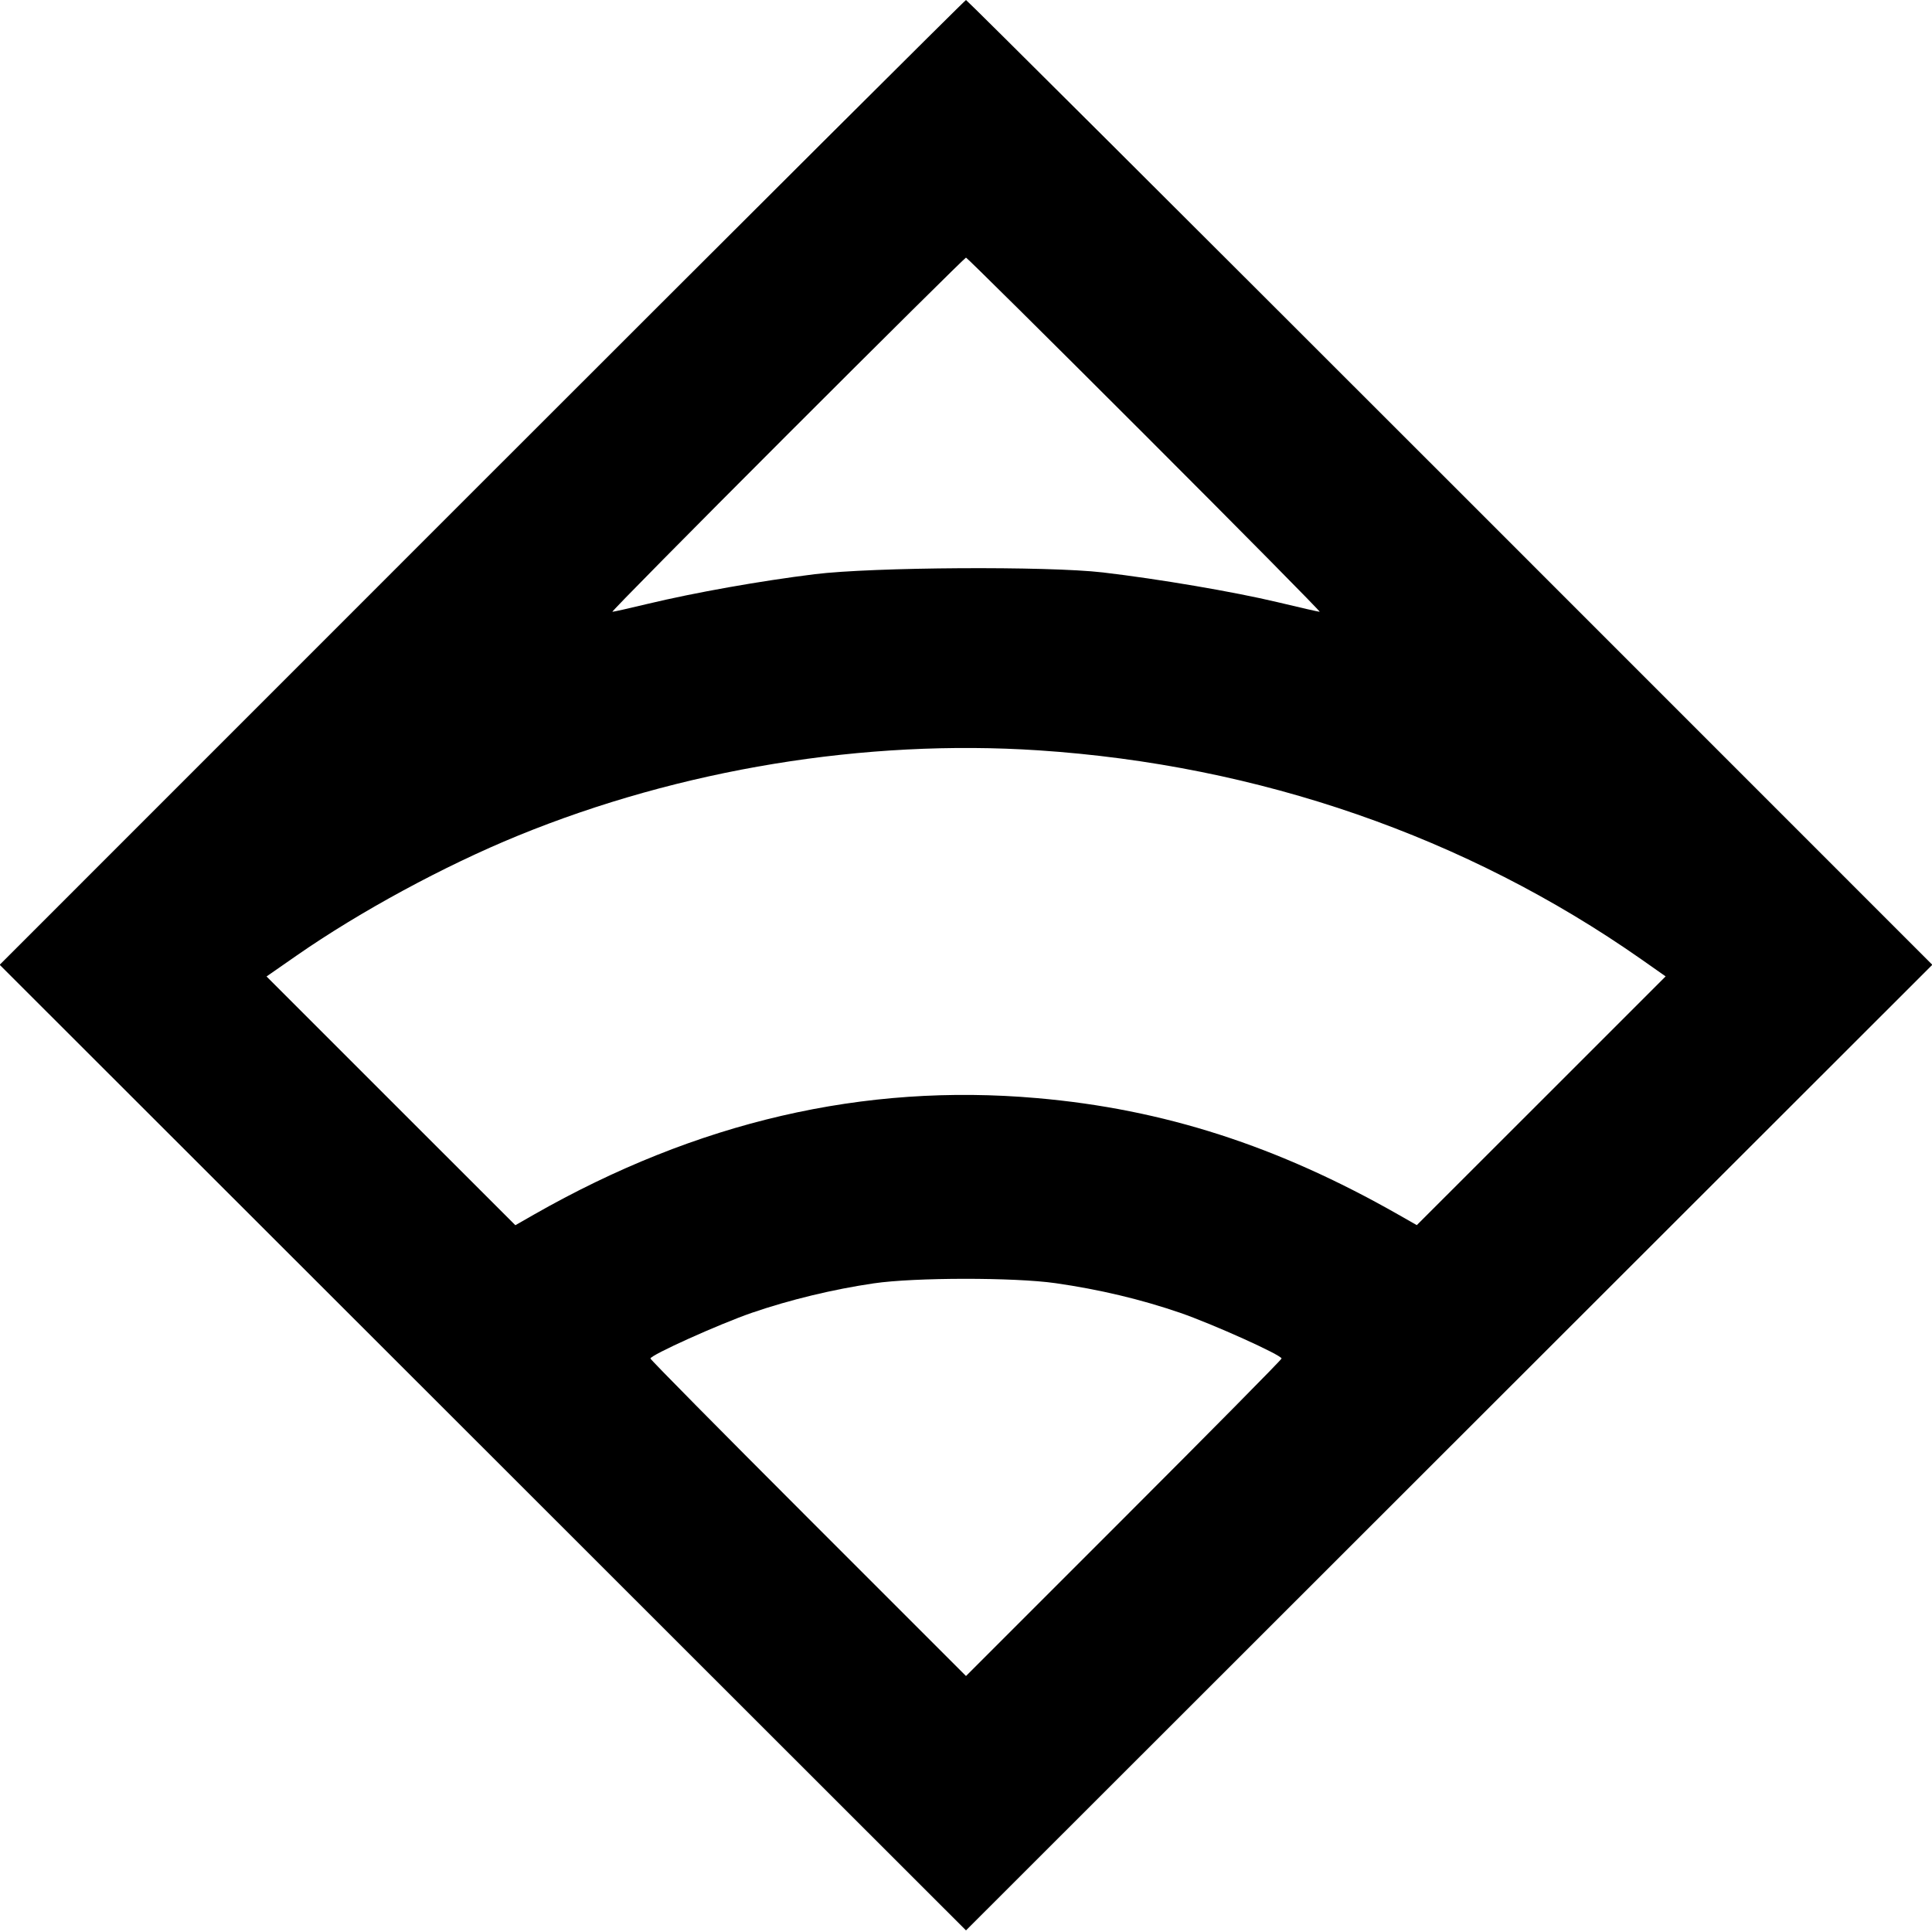 <svg xmlns="http://www.w3.org/2000/svg" role="img" viewBox="0 0 24 24"><path d="M5.988 5.992 L -0.004 11.985 5.998 17.982 L 12.000 23.980 18.002 17.982 L 24.004 11.985 18.012 5.992 C 14.717 2.697,12.011 -0.000,12.000 -0.000 C 11.989 0.000,9.283 2.697,5.988 5.992 M14.220 5.400 C 15.430 6.610,16.408 7.600,16.394 7.600 C 16.380 7.600,16.143 7.546,15.868 7.480 C 15.326 7.351,14.398 7.193,13.700 7.111 C 13.010 7.031,10.842 7.044,10.120 7.133 C 9.448 7.216,8.636 7.360,8.047 7.501 C 7.820 7.556,7.622 7.600,7.607 7.600 C 7.592 7.600,8.570 6.610,9.780 5.400 C 10.990 4.190,11.989 3.200,12.000 3.200 C 12.011 3.200,13.010 4.190,14.220 5.400 M12.900 9.321 C 15.639 9.502,18.213 10.394,20.385 11.914 L 20.691 12.129 19.146 13.674 L 17.600 15.219 17.370 15.088 C 15.870 14.234,14.455 13.778,12.880 13.641 C 10.729 13.453,8.658 13.933,6.631 15.089 L 6.402 15.220 4.856 13.675 L 3.311 12.130 3.685 11.870 C 4.473 11.322,5.520 10.755,6.432 10.382 C 8.453 9.555,10.749 9.179,12.900 9.321 M13.112 15.940 C 13.657 16.018,14.170 16.140,14.660 16.308 C 15.068 16.449,15.920 16.833,15.920 16.876 C 15.920 16.890,15.038 17.782,13.960 18.860 L 12.000 20.820 10.040 18.860 C 8.962 17.782,8.080 16.890,8.080 16.876 C 8.080 16.833,8.932 16.449,9.340 16.308 C 9.812 16.146,10.350 16.016,10.856 15.942 C 11.360 15.868,12.600 15.867,13.112 15.940 " stroke="none" fill="black" fill-rule="evenodd"></path></svg>